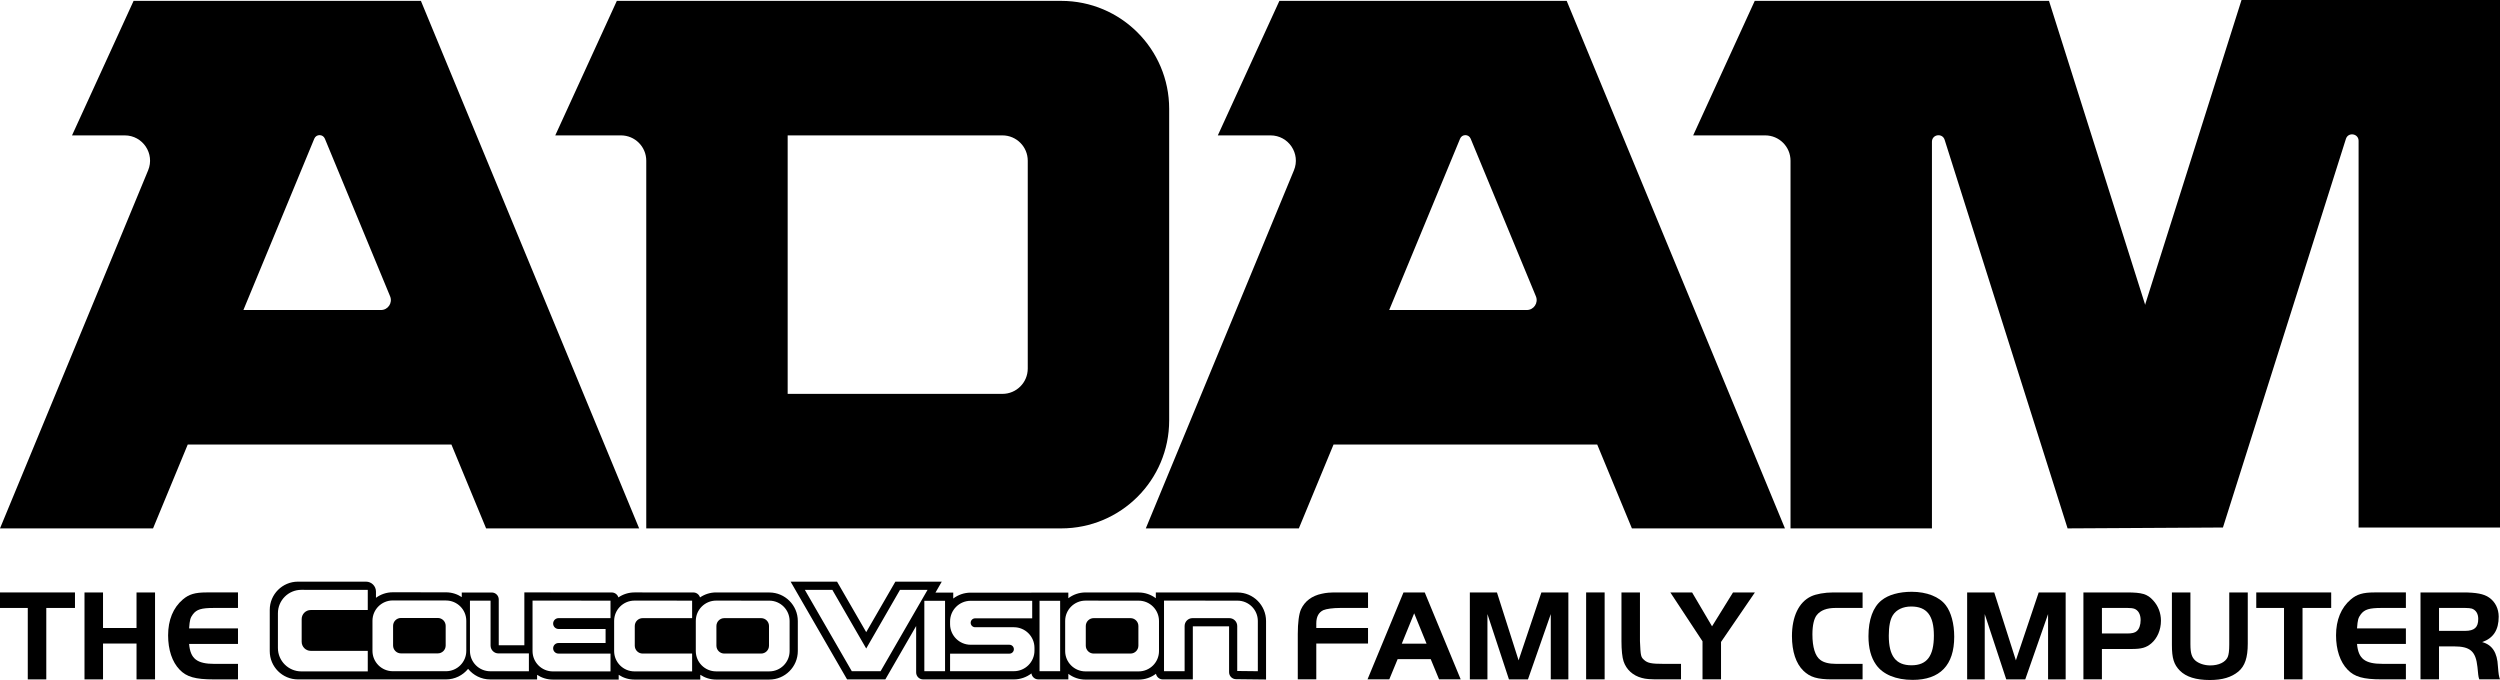 <?xml version="1.0" encoding="utf-8"?>
<!-- Generator: Adobe Illustrator 25.2.3, SVG Export Plug-In . SVG Version: 6.00 Build 0)  -->
<svg version="1.1" id="Layer_1" xmlns="http://www.w3.org/2000/svg" xmlns:xlink="http://www.w3.org/1999/xlink" x="0px" y="0px"
	 viewBox="0 0 3839 1044.23" style="enable-background:new 0 0 3839 1044.23;" xml:space="preserve">
<style type="text/css">
	.st0{fill:#FF681D;}
	.st1{fill:#FF0000;}
	.st2{fill:url(#SVGID_1_);}
	.st3{fill:url(#SVGID_2_);}
	.st4{fill:#00CFFF;}
	.st5{fill:#004CC6;}
	.st6{fill:url(#SVGID_3_);}
	.st7{fill:url(#SVGID_4_);}
	.st8{fill:#D8D8D8;}
	.st9{fill:url(#SVGID_5_);}
	.st10{fill:url(#SVGID_6_);}
	.st11{fill:url(#SVGID_7_);}
	.st12{fill:#FFFFFF;}
	.st13{fill:url(#SVGID_8_);}
	.st14{fill:url(#SVGID_9_);}
	.st15{fill:url(#SVGID_10_);}
	.st16{fill:url(#SVGID_11_);}
	.st17{fill:url(#SVGID_12_);}
	.st18{fill:url(#SVGID_13_);}
	.st19{fill:url(#SVGID_14_);}
	.st20{fill:#666666;}
	.st21{fill:#999999;}
</style>
<g>
	<g>
		<g>
			<path d="M1232.78,1.35h-23.23H947.21L852.67,207.9h100.85c21.47,0,38.88,17.41,38.88,38.88V811.4h637.2
				c91.56,0,165.78-74.22,165.78-165.78V167.13c0-91.56-74.22-165.78-165.78-165.78L1232.78,1.35L1232.78,1.35z M1539.33,604.84
				h-329.79V207.9h23.23h306.56c21.47,0,38.88,17.41,38.88,38.88v319.19C1578.21,587.44,1560.8,604.84,1539.33,604.84z"/>
			<path d="M2405.82,1.35h-276.66h-164.53l-94.54,206.55h80.97c27.67,0,46.47,28.12,35.89,53.69L1759.49,811.4h235.01l53.28-128.78
				h404.9l53.28,128.78h235.01L2405.82,1.35z M2133.25,476.06l108.87-263.14c2.99-7.22,13.22-7.22,16.21,0l100.21,242.12
				c4.15,10.01-3.22,21.03-14.05,21.03h-211.24V476.06z"/>
			<path d="M646.34,1.35H369.68H205.14L110.6,207.9h80.97c27.67,0,46.47,28.12,35.89,53.69L0,811.4h235.01l53.28-128.78h404.9
				l53.28,128.78h235.01L646.34,1.35z M373.77,476.06l108.87-263.14c2.99-7.22,13.22-7.22,16.21,0l100.21,242.12
				c4.15,10.01-3.22,21.03-14.05,21.03H373.77V476.06z"/>
			<path d="M3442.08,0l-147.82,467.18v1.35L3146.44,1.35h-451.86l-94.54,206.55h110.61c21.47,0,38.88,17.41,38.88,38.88V811.4
				h217.16V217.65c0-11.4,16.04-13.87,19.48-3.01l188.82,596.76l238.56-1.35l188.82-596.76c3.44-10.87,19.48-8.39,19.48,3.01v593.75
				H3839V0H3442.08z"/>
		</g>
	</g>
	<g>
		<path d="M0,933.57v-23.82h115.13v23.82H71.08v109.72H42.65V933.57H0z"/>
		<path d="M238.09,1043.29h-28.43v-55.07H158.2v55.07h-28.44V909.74h28.44v54.66h51.45v-54.66h28.43v133.55H238.09z"/>
		<path d="M365.47,933.57h-37.04c-19.22,0-26.43,2.2-32.24,9.81c-4,5.42-4.81,8.41-5.81,21.63h75.08v23.82h-75.08
			c2,22.82,12.02,30.64,39.25,30.64h35.84v23.82h-37.04c-28.44,0-42.05-3.81-52.66-15.02c-11.41-11.81-17.62-30.44-17.62-52.66
			c0-23.63,7.81-42.45,22.62-55.07c9.41-8,18.62-10.81,36.64-10.81h48.05v23.84H365.47z"/>
	</g>
	<g>
		<path d="M2100.74,988.19h-79.45v55.04h-28.42v-69.64c0-17.21,1.8-31.02,5-38.03c5.8-12.4,16.61-20.61,31.82-23.81
			c7.4-1.61,11.61-2,25.02-2h46.03v23.81h-42.42c-11.41,0-21.62,1.41-26.22,3.4c-7.2,3.41-10.81,10.21-10.81,20.21v7.21h79.45
			V988.19z"/>
		<path d="M2155.21,909.75h32.62l55.23,133.48h-33.22l-12.81-31.02h-50.83l-12.81,31.02h-33.42L2155.21,909.75z M2152.6,988.4h38.02
			l-19.01-46.63L2152.6,988.4z"/>
		<path d="M2331.94,1014.02l35.02-104.26h41.42v133.48h-27.01V942.98l-35.02,100.26h-29.22l-33.02-100.26v100.26h-27.01V909.76
			h41.62L2331.94,1014.02z"/>
		<path d="M2435.66,909.75h28.42v133.48h-28.42V909.75z"/>
		<path d="M2518.32,909.75v74.84c1,23.22,1.4,24.42,6.61,29.02c5.2,4.61,11.2,5.81,29.21,5.81h27.22v23.81h-30.21
			c-18.81,0-23.22-0.4-30.02-2.2c-13.61-3.6-23.81-12.81-28.01-25.62c-2-6.01-3.2-17.01-3.2-30.82v-74.84L2518.32,909.75
			L2518.32,909.75z"/>
		<path d="M2564.97,909.75h33.42l30.62,52.03l32.22-52.03h33.61l-52.03,76.04v57.44h-28.42v-58.44L2564.97,909.75z"/>
		<path d="M2860.18,1043.23h-46.43c-23.01,0-34.02-3.2-44.42-13.2c-11.4-11.01-17.61-29.42-17.61-53.23
			c0-30.02,10.61-52.23,29.42-61.03c7.6-3.61,20.81-6.01,33.82-6.01h45.23v23.81h-41.82c-13.21,0-22.62,3.61-28.42,10.8
			c-4.41,5.4-6.81,16.01-6.81,29.82c0,19.62,4.2,33.43,12.21,39.23c5.2,4,13.2,6.01,24.01,6.01h40.82V1043.23z"/>
		<path d="M2987.89,929.36c8.21,10.61,13.01,28.42,13.01,48.43c0,43.63-21.81,66.24-63.84,66.24c-25.61,0-45.83-8.41-56.23-23.41
			c-7.81-11.01-11.61-25.62-11.61-43.63c0-25.42,7-44.83,20.21-55.23c10.4-8.41,26.81-13.01,46.22-13.01
			C2958.67,908.75,2978.08,916.35,2987.89,929.36z M2906.64,944.77c-4.2,6.6-6.21,17.21-6.21,31.41c0,31.22,10.81,45.43,34.82,45.43
			c23.81,0,34.42-14.21,34.42-45.63c0-30.82-10.81-44.63-34.82-44.63C2922.25,931.36,2912.04,936.17,2906.64,944.77z"/>
		<path d="M3095.59,1014.02l35.02-104.26h41.42v133.48h-27.01V942.98L3110,1043.24h-29.22l-33.02-100.26v100.26h-27.01V909.76h41.62
			L3095.59,1014.02z"/>
		<path d="M3227.71,1043.23h-28.42V909.75h66.63c23.41,0,31.62,2.4,40.42,12.2c7.81,8.41,12.01,19.42,12.01,31.23
			c0,14.01-5.61,27.01-14.81,34.81c-7.81,6.6-15.01,8.6-30.22,8.6h-45.62v46.64H3227.71z M3266.34,972.79c7.6,0,12.01-1,15.01-3.81
			c3.6-2.99,5.8-9.4,5.8-16.8c0-8.81-3.6-15.22-9.8-17.42c-2.2-0.79-5.8-1.2-10.41-1.2h-39.22v39.22L3266.34,972.79L3266.34,972.79z
			"/>
		<path d="M3363.63,989.8c0,13.01,2,19.41,7.4,24.42c5.2,4.6,14.01,7.6,23.01,7.6c13.01,0,23.22-4.81,26.81-12.81
			c1.6-3.81,2.4-9.61,2.4-19.21v-80.05h28.42v78.65c0,21.41-4.4,34.42-14.41,42.82c-10.61,8.8-24.61,13.01-43.83,13.01
			c-21.41,0-36.42-4.81-46.03-14.41c-9.21-9.4-12.21-19-12.21-39.42v-80.64h28.42v80.04H3363.63z"/>
		<path d="M3464.72,933.56v-23.81h115.06v23.81h-44.02v109.67h-28.42V933.56H3464.72z"/>
		<path d="M3694.48,933.56h-37.02c-19.21,0-26.42,2.2-32.22,9.8c-4,5.41-4.8,8.41-5.8,21.62h75.05v23.81h-75.05
			c2,22.81,12.01,30.62,39.23,30.62h35.82v23.81h-37.02c-28.42,0-42.03-3.81-52.63-15.01c-11.4-11.81-17.61-30.42-17.61-52.63
			c0-23.62,7.81-42.43,22.61-55.04c9.41-8,18.61-10.81,36.62-10.81h48.03v23.83H3694.48z"/>
		<path d="M3745.35,1043.23h-28.42V909.75h65.24c20.21,0,32.02,2.2,40.02,7.8c9.4,6.4,14.8,17.21,14.8,29.42
			c0,20.41-8.2,33.02-25.41,39.02c15.61,4.2,23.21,16.22,24.21,37.03c1,12.41,1.4,15.21,3.2,20.21h-31.82c-1-3-1.2-4.2-1.6-7.21
			c-0.4-3.6-1-9.2-1.2-11.81c-2.6-24.21-11-31.61-36.22-31.61h-22.81v50.63H3745.35z M3785.17,968.78c14.61,0,20.42-5.4,20.42-18.41
			c0-8-3.6-13.61-9.81-15.81c-2.2-0.59-5.8-1-10.61-1h-39.82v35.22H3785.17z"/>
	</g>
	<path d="M1736.01,949.21h-56.57c-6.68,0-12.11,5.43-12.11,12.11v30.18c0,6.68,5.43,12.11,12.11,12.11h56.57
		c6.68,0,12.11-5.43,12.11-12.11v-30.18C1748.12,954.64,1742.69,949.21,1736.01,949.21z"/>
	<g>
		<path d="M1168.78,949.21h-56.56c-6.68,0-12.1,5.43-12.1,12.1v30.2c0,6.68,5.43,12.1,12.1,12.1h56.56c6.68,0,12.1-5.43,12.1-12.1
			v-30.2C1180.89,954.63,1175.46,949.21,1168.78,949.21z"/>
		<path d="M672.28,948.96h-56.56c-6.68,0-12.1,5.43-12.1,12.11v30.18c0,6.68,5.43,12.1,12.1,12.1h56.56c6.68,0,12.1-5.43,12.1-12.1
			v-30.18C684.38,954.38,678.95,948.96,672.28,948.96z"/>
		<path d="M1181.37,909.82l-81.69-0.08c-9.18,0-17.7,2.84-24.74,7.68c-1.31-4.42-5.39-7.64-10.22-7.64l-90.41-0.04
			c-9.16,0-17.67,2.83-24.71,7.66c-1.32-4.4-5.39-7.6-10.21-7.6l-134.2-0.08v81.12h-39.32v-70.29c0-5.91-4.78-10.69-10.69-10.69
			h-46.1v7.06c-6.94-4.63-15.26-7.34-24.21-7.35l-81.69-0.08c-9.67,0-18.6,3.15-25.85,8.48v-9.53c0-8.43-6.83-15.26-15.26-15.26
			H457.61c-23.96,0-43.38,19.42-43.38,43.38v63.36c0,23.96,19.42,43.38,43.38,43.38h85.45h34.28h25.85l0,0h81.65
			c13.7,0,25.95-6.33,33.98-16.21c8.03,9.92,20.3,16.27,34.06,16.27h71.88v-7.11c6.94,4.62,15.27,7.31,24.23,7.31v0.02h101.08v-7.35
			c6.94,4.63,15.28,7.33,24.25,7.33h101.08v-7.38c6.96,4.66,15.31,7.38,24.29,7.38v-0.02h81.65c24.15,0,43.79-19.64,43.79-43.79
			v-46.14C1225.11,929.48,1205.49,909.85,1181.37,909.82z M564.74,936.74h-87.55c-7.7,0-13.95,6.25-13.95,13.95v34.8
			c0,7.7,6.25,13.95,13.95,13.95h87.55v31.55h-102c-19.87,0-35.98-16.11-35.98-36v-53.27c0-19.87,16.14-35.98,36-35.98l101.98,0.05
			V936.74z M716.04,999.5c0,17.24-13.98,31.22-31.22,31.22H603.2c-17.24,0-31.22-13.98-31.24-31.22v-46.23
			c0-17.26,14-31.24,31.26-31.22l81.64,0.08c17.22,0.02,31.18,13.98,31.18,31.22L716.04,999.5L716.04,999.5z M812.17,1030.79h-59.29
			c-17.26,0-31.22-13.98-31.22-31.22v-77.14h31.66v68.87c0,6.68,5.43,12.1,12.1,12.1h46.75V1030.79z M937.5,949.21h-79.77
			c-4.59,0-8.33,3.74-8.33,8.33s3.74,8.33,8.33,8.33h72.21v21.56H857.5c-4.47,0-8.1,3.63-8.1,8.1s3.63,8.1,8.1,8.1h80v27.38h-88.51
			c-17.26,0-31.22-13.98-31.22-31.24v-77.49l119.73,0.08V949.21z M1062.82,949.21h-75.97c-6.68,0-12.1,5.43-12.1,12.1v30.2
			c0,6.68,5.43,12.1,12.1,12.1h75.97v27.38h-88.51c-17.24,0-31.22-13.98-31.24-31.24v-46.23c0-17.26,14-31.24,31.26-31.22
			l88.49,0.04V949.21z M1212.53,999.75c0,17.24-13.98,31.22-31.22,31.22h-81.62c-17.24,0-31.22-13.98-31.22-31.22v-46.23
			c0-17.26,14-31.24,31.26-31.22l81.62,0.08c17.22,0.02,31.18,14,31.18,31.22L1212.53,999.75L1212.53,999.75z"/>
	</g>
	<path d="M1900.37,909.83l-69.8-0.06v-0.02h-55.69v8.9c-7.32-5.52-16.42-8.81-26.28-8.82l-81.7-0.08c-9.9,0-19.04,3.31-26.38,8.87
		v-8.59h-56.77v0.02h-93.18c-10.06,0-19.34,3.38-26.78,9.06v-9.08h-27.33l9.72-16.84h-12.68h-1.85h-42.37h-10.37h-3.99l-44.77,77.53
		l-44.77-77.53h-5.68h-8.85h-42.22h-3.52h-11.05l86.71,150.09h38.84h3.9h16.01l47.32-81.96v71.29c0,5.89,4.78,10.67,10.67,10.67
		h28.85h17.43h93.12c10.14,0,19.49-3.44,26.96-9.2c0.72,5.19,5.17,9.2,10.55,9.2h46.11v-8.57c7.34,5.56,16.48,8.87,26.38,8.87h81.66
		c9.96,0,19.15-3.35,26.52-8.97c0.94,4.94,5.27,8.68,10.49,8.68h46.11v-81.51h55.67v70.45c0,5.87,4.7,10.62,10.54,10.71l46.23,0.52
		v-89.82C1944.12,929.45,1924.54,909.85,1900.37,909.83z M1406.84,936.15L1406.84,936.15l-54.58,94.55h-0.01l0,0h-44.2l0,0h-0.03
		l-72.1-124.91l0,0h42.23l52.01,90.05l51.86-90.05h0.13h42.22l0,0L1406.84,936.15z M1451.22,1030.7h-31.81V922.58h31.81V1030.7z
		 M1588.54,999.04c0,17.47-14.17,31.64-31.64,31.64h-97.96v-26.93h91.13c3.76,0,6.83-3.07,6.83-6.83s-3.05-6.83-6.83-6.83h-59.49
		c-17.47,0-31.64-14.17-31.64-31.64v-4.22c0-17.47,14.17-31.64,31.64-31.64h94.47v26.93h-87.65c-3.76,0-6.83,3.05-6.83,6.83
		c0,3.76,3.05,6.83,6.83,6.83h59.49c17.47,0,31.64,14.17,31.64,31.64v4.22H1588.54z M1627.95,1030.7h-31.64V922.58h31.64V1030.7z
		 M1779.76,999.77c0,17.24-13.99,31.23-31.23,31.23h-81.64c-17.24,0-31.23-13.98-31.23-31.23v-46.23
		c0-17.26,14.01-31.25,31.27-31.23l81.64,0.08c17.22,0,31.18,13.99,31.18,31.23L1779.76,999.77L1779.76,999.77z M1931.53,1030.72
		l-31.64-0.35v-69.05c0-6.68-5.43-12.11-12.11-12.11h-56.57c-6.68,0-12.11,5.43-12.11,12.11v69.4h-31.64V922.3h30.56v0.04
		c0.23-0.02,0.48-0.04,0.71-0.04l81.63,0.08c17.22,0,31.18,13.98,31.16,31.23L1931.53,1030.72L1931.53,1030.72z"/>
</g>
</svg>
